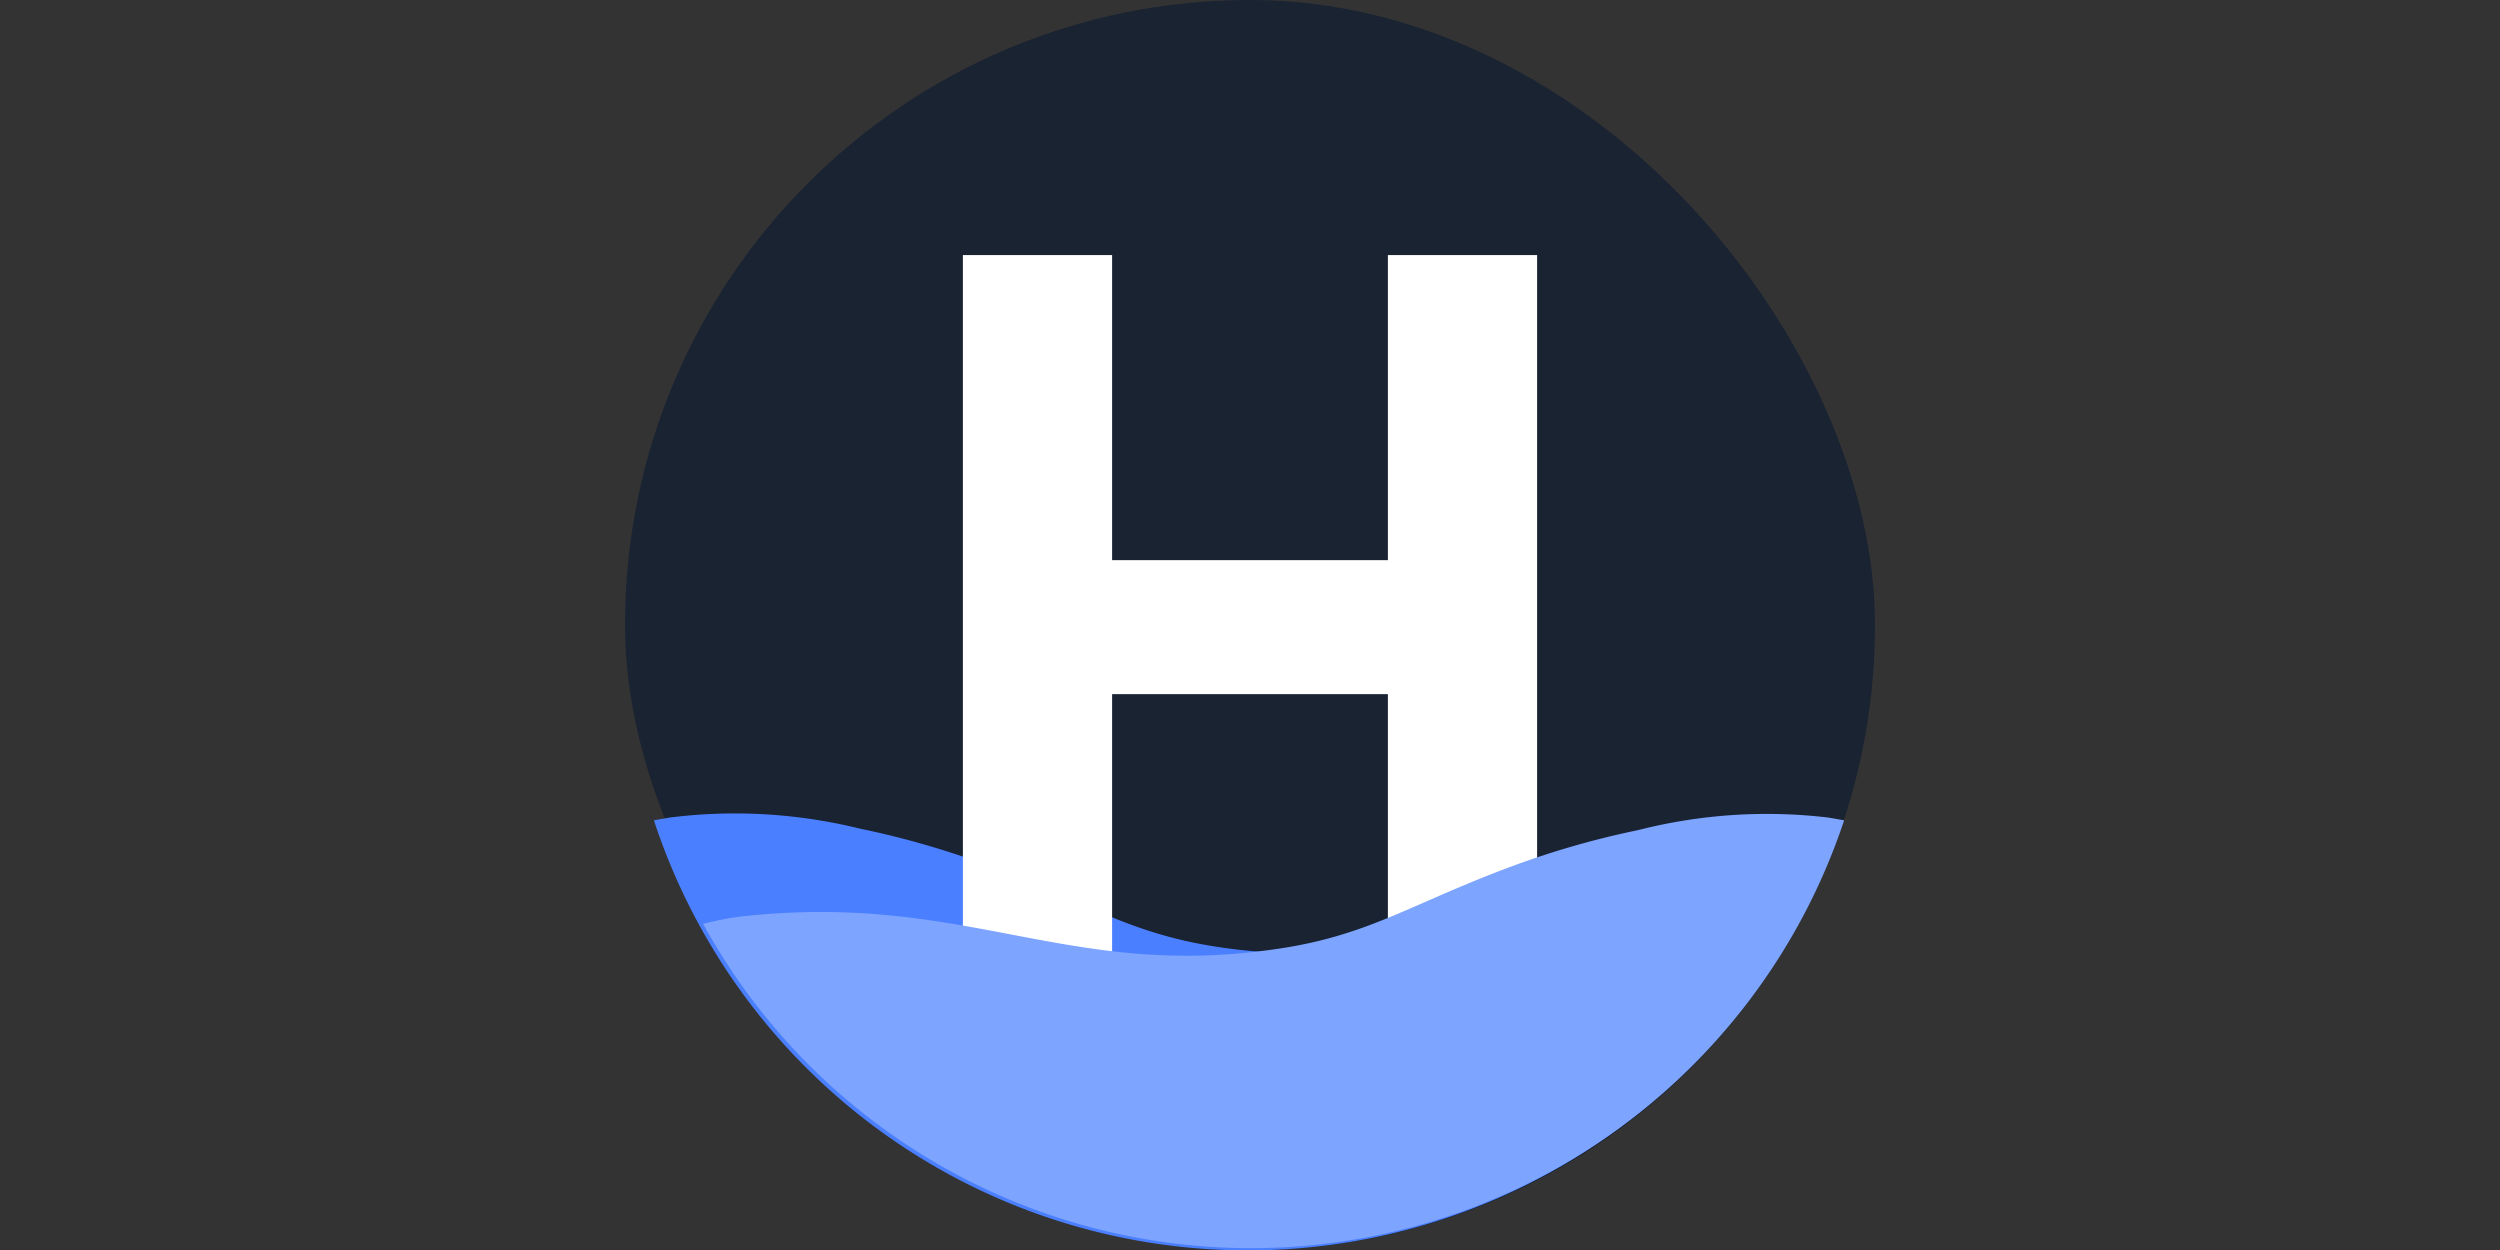<svg xmlns="http://www.w3.org/2000/svg" viewBox="0 0 256 128">
  <rect x="0" y="0" width="256" height="128" fill="#333333" stroke="none"/>
  <defs>
    <style>
      .cls-1{fill:#1a2332;}
      .cls-2{fill:#4a7fff;}
      .cls-3{fill:#ffffff;}
      .cls-4{fill:#7da4ff;}
    </style>
  </defs>
  <!-- Background (dark mode - darker background, centered icon) -->
  <rect class="cls-1" x="64" y="0" width="128" height="128" rx="64"/>
  
  <!-- Wave bottom (bright blue for dark mode) -->
  <path class="cls-2" d="M184,94.6A64,64,0,0,1,66.96,84l1.6-0.28A53.36,53.36,0,0,1,88,84.84a88.8,88.8,0,0,1,13.72,4c10.52,4,14.48,7.12,24.68,8.36,20.56,2.48,32.96-6,53.44-3.52C181.78,94,182.64,94.32,184,94.6Z"/>
  
  <!-- H letter (white) -->
  <polygon class="cls-3" points="142.12 57.36 113.88 57.36 113.88 26.12 98.6 26.12 98.6 101.88 113.88 101.88 113.88 71.08 142.12 71.08 142.12 101.88 157.4 101.88 157.4 26.12 142.12 26.12 142.12 57.36"/>
  
  <!-- Wave top (lighter blue for dark mode) -->
  <path class="cls-4" d="M72,94.6A64,64,0,0,0,188.84,84l-1.6-0.28a53.32,53.32,0,0,0-19.48,1.28,88.8,88.8,0,0,0-13.72,4c-10.52,4-14.48,7.12-24.68,8.36C108.8,100,98.4,91.36,76,93.84,74.52,94,73.16,94.32,72,94.6Z"/>
</svg>

